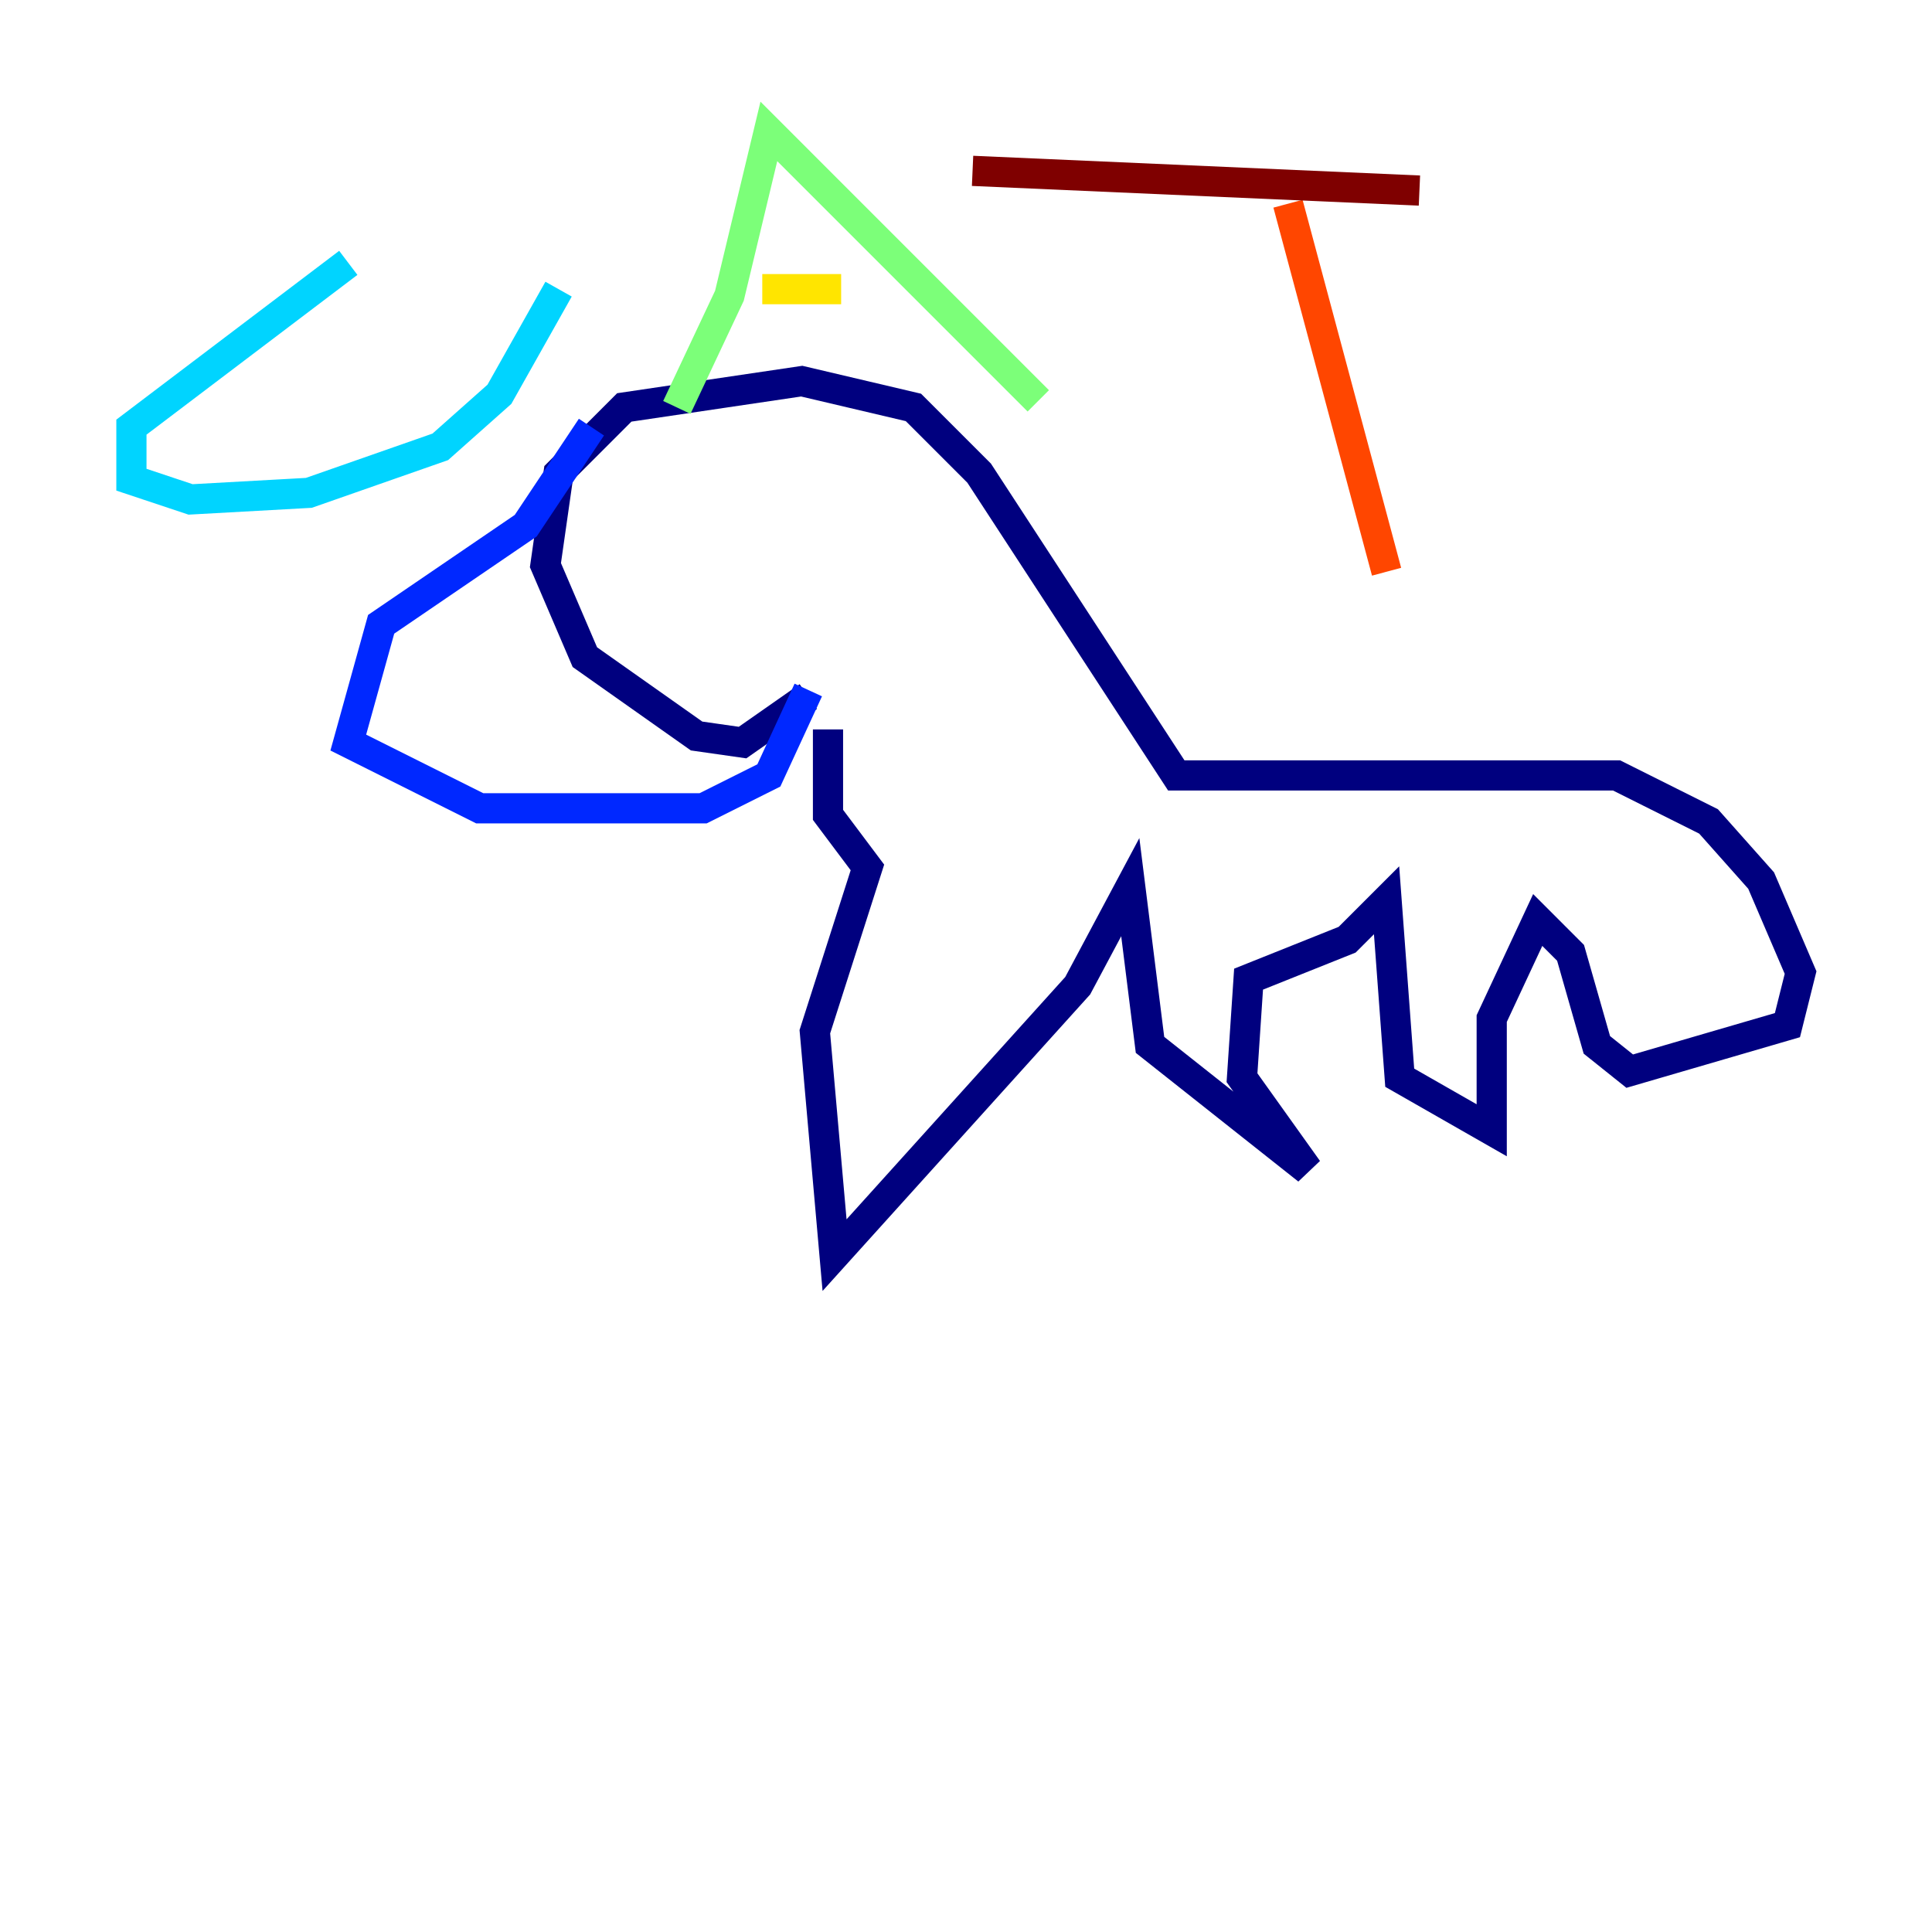<?xml version="1.0" encoding="utf-8" ?>
<svg baseProfile="tiny" height="128" version="1.2" viewBox="0,0,128,128" width="128" xmlns="http://www.w3.org/2000/svg" xmlns:ev="http://www.w3.org/2001/xml-events" xmlns:xlink="http://www.w3.org/1999/xlink"><defs /><polyline fill="none" points="53.551,46.15 49.197,49.197 46.15,48.762 38.748,43.537 36.136,37.442 37.007,31.347 41.361,26.993 53.116,25.252 60.517,26.993 64.871,31.347 77.932,51.374 107.102,51.374 113.197,54.422 116.68,58.34 119.293,64.435 118.422,67.918 107.973,70.966 105.796,69.225 104.054,63.129 101.878,60.952 98.83,67.483 98.83,74.884 92.735,71.401 91.864,59.646 89.252,62.258 82.721,64.871 82.286,71.401 86.639,77.497 76.191,69.225 74.884,58.776 71.401,65.306 55.292,83.156 53.986,68.354 57.469,57.469 54.857,53.986 54.857,48.327" stroke="#00007f" stroke-width="2" /><polyline fill="none" points="39.184,28.299 34.83,34.83 25.252,41.361 23.075,49.197 31.782,53.551 46.585,53.551 50.939,51.374 53.551,45.714" stroke="#0028ff" stroke-width="2" /><polyline fill="none" points="23.075,17.415 8.707,28.299 8.707,31.782 12.626,33.088 20.463,32.653 29.17,29.605 33.088,26.122 37.007,19.157" stroke="#00d4ff" stroke-width="2" /><polyline fill="none" points="44.843,26.993 48.327,19.592 50.939,8.707 68.789,26.558" stroke="#7cff79" stroke-width="2" /><polyline fill="none" points="55.728,19.157 50.503,19.157" stroke="#ffe500" stroke-width="2" /><polyline fill="none" points="85.333,13.497 91.864,37.878" stroke="#ff4600" stroke-width="2" /><polyline fill="none" points="94.041,12.626 64.435,11.32" stroke="#7f0000" stroke-width="2" /></svg>